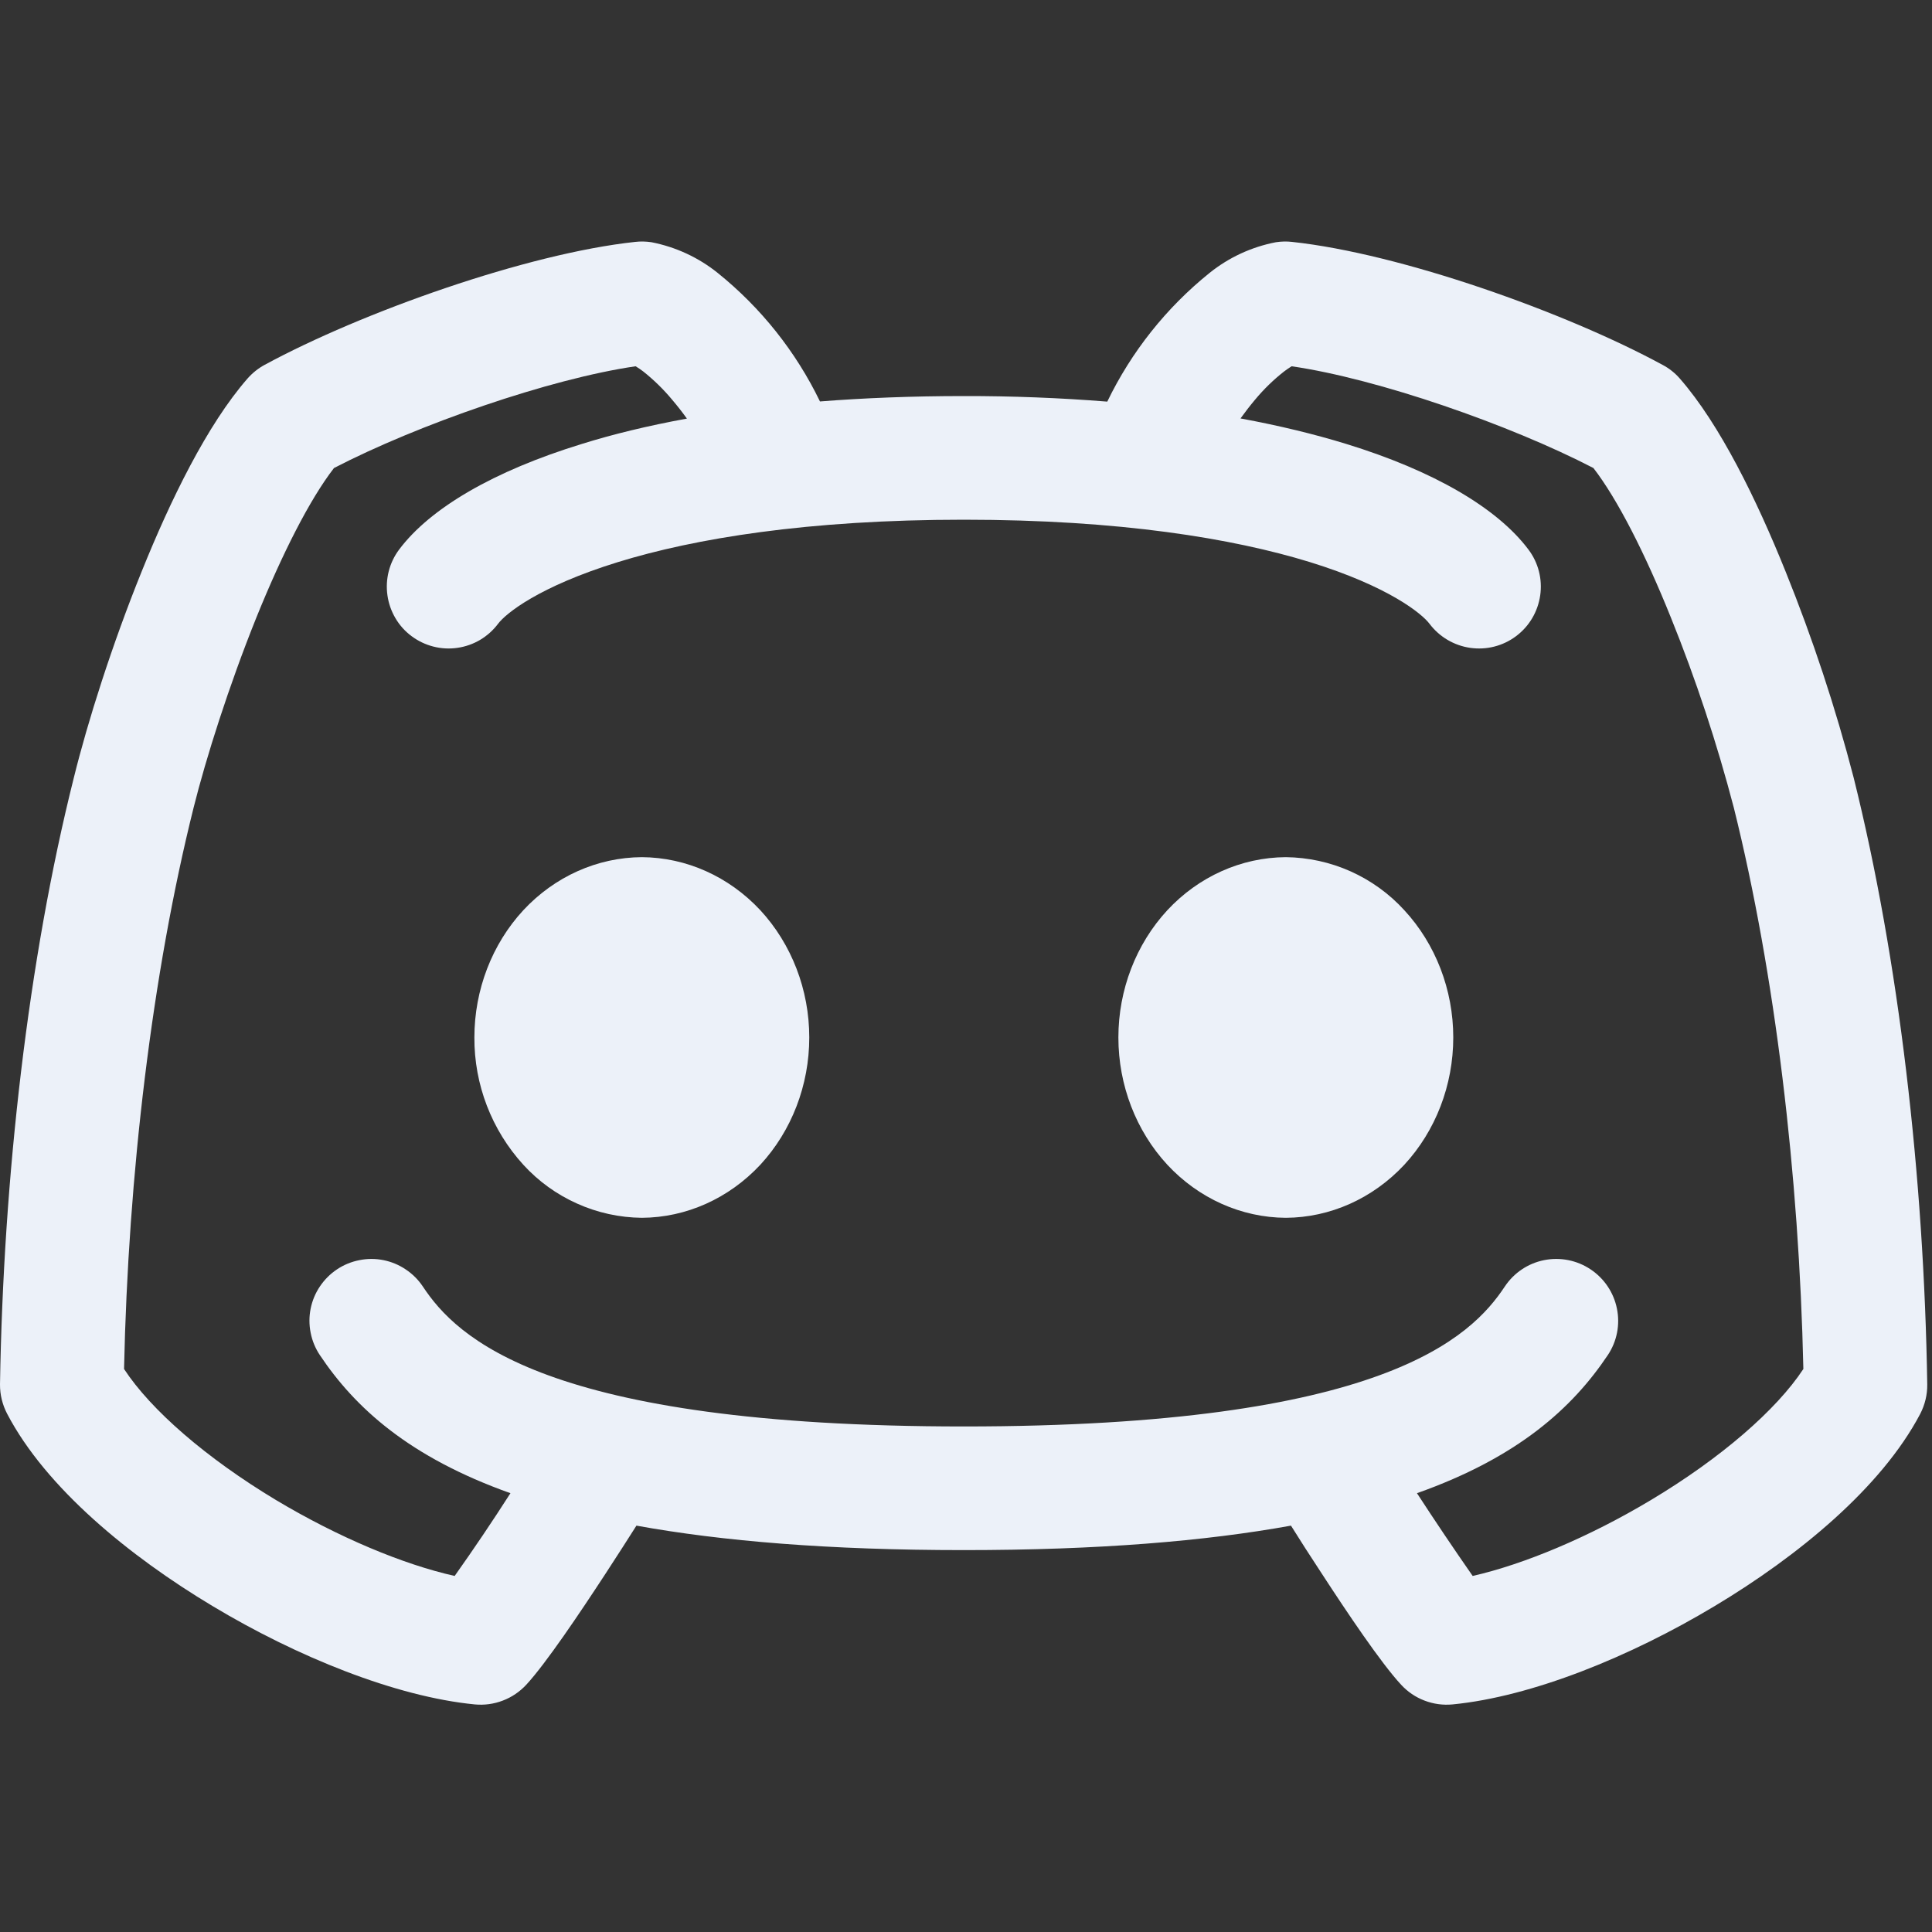 <svg width="24" height="24" viewBox="0 0 24 24" fill="none" xmlns="http://www.w3.org/2000/svg">
<rect x="0" y="0" width="24" height="24" fill="#333333" stroke="none"/>
<path fill-rule="evenodd" clip-rule="evenodd" d="M8.093 3.009C8.026 2.999 7.957 2.997 7.89 3.005C6.544 3.15 4.496 3.877 3.286 4.533C3.207 4.576 3.135 4.634 3.075 4.702C2.573 5.277 2.117 6.213 1.76 7.099C1.392 8.008 1.088 8.968 0.917 9.662C0.35 11.918 0.042 14.627 4.09141e-05 17.197C-0.001 17.325 0.03 17.451 0.09 17.565C0.57 18.481 1.605 19.331 2.642 19.952C3.69 20.581 4.914 21.077 5.899 21.173C6.017 21.184 6.136 21.168 6.247 21.125C6.358 21.083 6.457 21.015 6.538 20.928C6.784 20.661 7.203 20.037 7.52 19.552C7.664 19.331 7.8 19.12 7.906 18.952C8.965 19.144 10.293 19.256 11.973 19.256C13.65 19.256 14.978 19.144 16.037 18.952C16.142 19.121 16.277 19.331 16.421 19.55C16.738 20.037 17.157 20.661 17.405 20.928C17.485 21.015 17.584 21.083 17.695 21.125C17.806 21.168 17.925 21.184 18.043 21.173C19.029 21.077 20.251 20.581 21.299 19.952C22.336 19.331 23.371 18.481 23.853 17.565C23.912 17.451 23.943 17.325 23.941 17.197C23.901 14.627 23.59 11.917 23.027 9.661C22.801 8.789 22.518 7.934 22.181 7.099C21.824 6.213 21.368 5.275 20.867 4.702C20.807 4.633 20.735 4.576 20.654 4.533C19.446 3.877 17.398 3.15 16.051 3.005C15.984 2.997 15.916 2.999 15.85 3.009C15.548 3.067 15.265 3.198 15.026 3.39C14.489 3.822 14.055 4.368 13.755 4.989C13.162 4.942 12.568 4.919 11.973 4.92C11.33 4.92 10.734 4.944 10.186 4.987C9.886 4.367 9.452 3.822 8.915 3.39C8.676 3.198 8.394 3.068 8.093 3.009ZM17.602 18.549C17.827 18.895 18.058 19.238 18.294 19.577C18.928 19.433 19.736 19.097 20.51 18.633C21.379 18.113 22.069 17.513 22.402 17.006C22.349 14.597 22.051 12.094 21.538 10.033C21.328 9.231 21.068 8.442 20.757 7.673C20.437 6.877 20.093 6.201 19.794 5.814C18.754 5.275 17.114 4.705 16.045 4.55C16.013 4.57 15.982 4.591 15.952 4.614C15.819 4.718 15.698 4.836 15.59 4.966C15.527 5.041 15.467 5.119 15.41 5.198C15.898 5.288 16.333 5.395 16.718 5.513C17.813 5.849 18.602 6.313 18.987 6.827C19.11 6.99 19.162 7.195 19.133 7.396C19.104 7.598 18.997 7.78 18.834 7.902C18.753 7.963 18.661 8.007 18.563 8.032C18.466 8.057 18.364 8.062 18.264 8.048C18.063 8.019 17.881 7.912 17.758 7.749C17.664 7.624 17.253 7.285 16.267 6.981C15.315 6.689 13.915 6.456 11.973 6.456C10.03 6.456 8.629 6.689 7.678 6.982C6.693 7.286 6.282 7.622 6.187 7.749C6.127 7.829 6.051 7.897 5.964 7.949C5.877 8 5.781 8.034 5.681 8.048C5.48 8.077 5.275 8.024 5.112 7.902C5.031 7.842 4.963 7.766 4.912 7.679C4.861 7.592 4.827 7.496 4.813 7.396C4.784 7.195 4.836 6.99 4.958 6.827C5.344 6.312 6.133 5.851 7.227 5.515C7.611 5.395 8.046 5.289 8.533 5.2C8.475 5.119 8.414 5.041 8.35 4.966C8.243 4.837 8.122 4.719 7.99 4.614C7.96 4.591 7.929 4.57 7.896 4.55C6.829 4.705 5.189 5.275 4.149 5.814C3.848 6.203 3.506 6.877 3.184 7.673C2.843 8.521 2.56 9.413 2.405 10.033C1.89 12.094 1.592 14.597 1.541 17.006C1.874 17.515 2.562 18.113 3.43 18.635C4.206 19.099 5.013 19.435 5.648 19.577C5.887 19.24 6.118 18.897 6.341 18.549C5.085 18.102 4.411 17.489 3.973 16.833C3.917 16.749 3.878 16.655 3.859 16.556C3.839 16.457 3.839 16.355 3.859 16.256C3.879 16.157 3.918 16.063 3.975 15.979C4.031 15.896 4.103 15.824 4.187 15.768C4.271 15.712 4.366 15.673 4.465 15.654C4.564 15.634 4.665 15.634 4.764 15.654C4.863 15.674 4.957 15.713 5.041 15.77C5.125 15.826 5.197 15.898 5.253 15.982C5.669 16.609 6.763 17.72 11.973 17.72C17.184 17.72 18.277 16.609 18.693 15.982C18.806 15.812 18.981 15.694 19.181 15.654C19.381 15.614 19.589 15.655 19.758 15.768C19.928 15.881 20.046 16.056 20.086 16.256C20.127 16.456 20.086 16.664 19.973 16.833C19.534 17.489 18.859 18.104 17.602 18.549ZM6.501 11.307C6.891 10.888 7.421 10.651 7.973 10.648C8.525 10.651 9.054 10.888 9.445 11.307C9.834 11.728 10.053 12.296 10.053 12.888C10.053 13.48 9.834 14.048 9.445 14.469C9.054 14.888 8.525 15.125 7.973 15.128C7.695 15.125 7.421 15.065 7.168 14.951C6.915 14.838 6.688 14.674 6.501 14.469C6.107 14.037 5.89 13.472 5.893 12.888C5.893 12.296 6.112 11.728 6.501 11.307ZM15.973 10.648C15.421 10.651 14.891 10.888 14.501 11.307C14.112 11.728 13.893 12.296 13.893 12.888C13.893 13.48 14.112 14.048 14.501 14.469C14.891 14.888 15.421 15.125 15.973 15.128C16.525 15.125 17.054 14.888 17.445 14.469C17.834 14.048 18.053 13.48 18.053 12.888C18.053 12.296 17.834 11.728 17.445 11.307C17.258 11.102 17.031 10.938 16.777 10.824C16.524 10.711 16.25 10.651 15.973 10.648Z" fill="#ECF1F9"/>
</svg>
